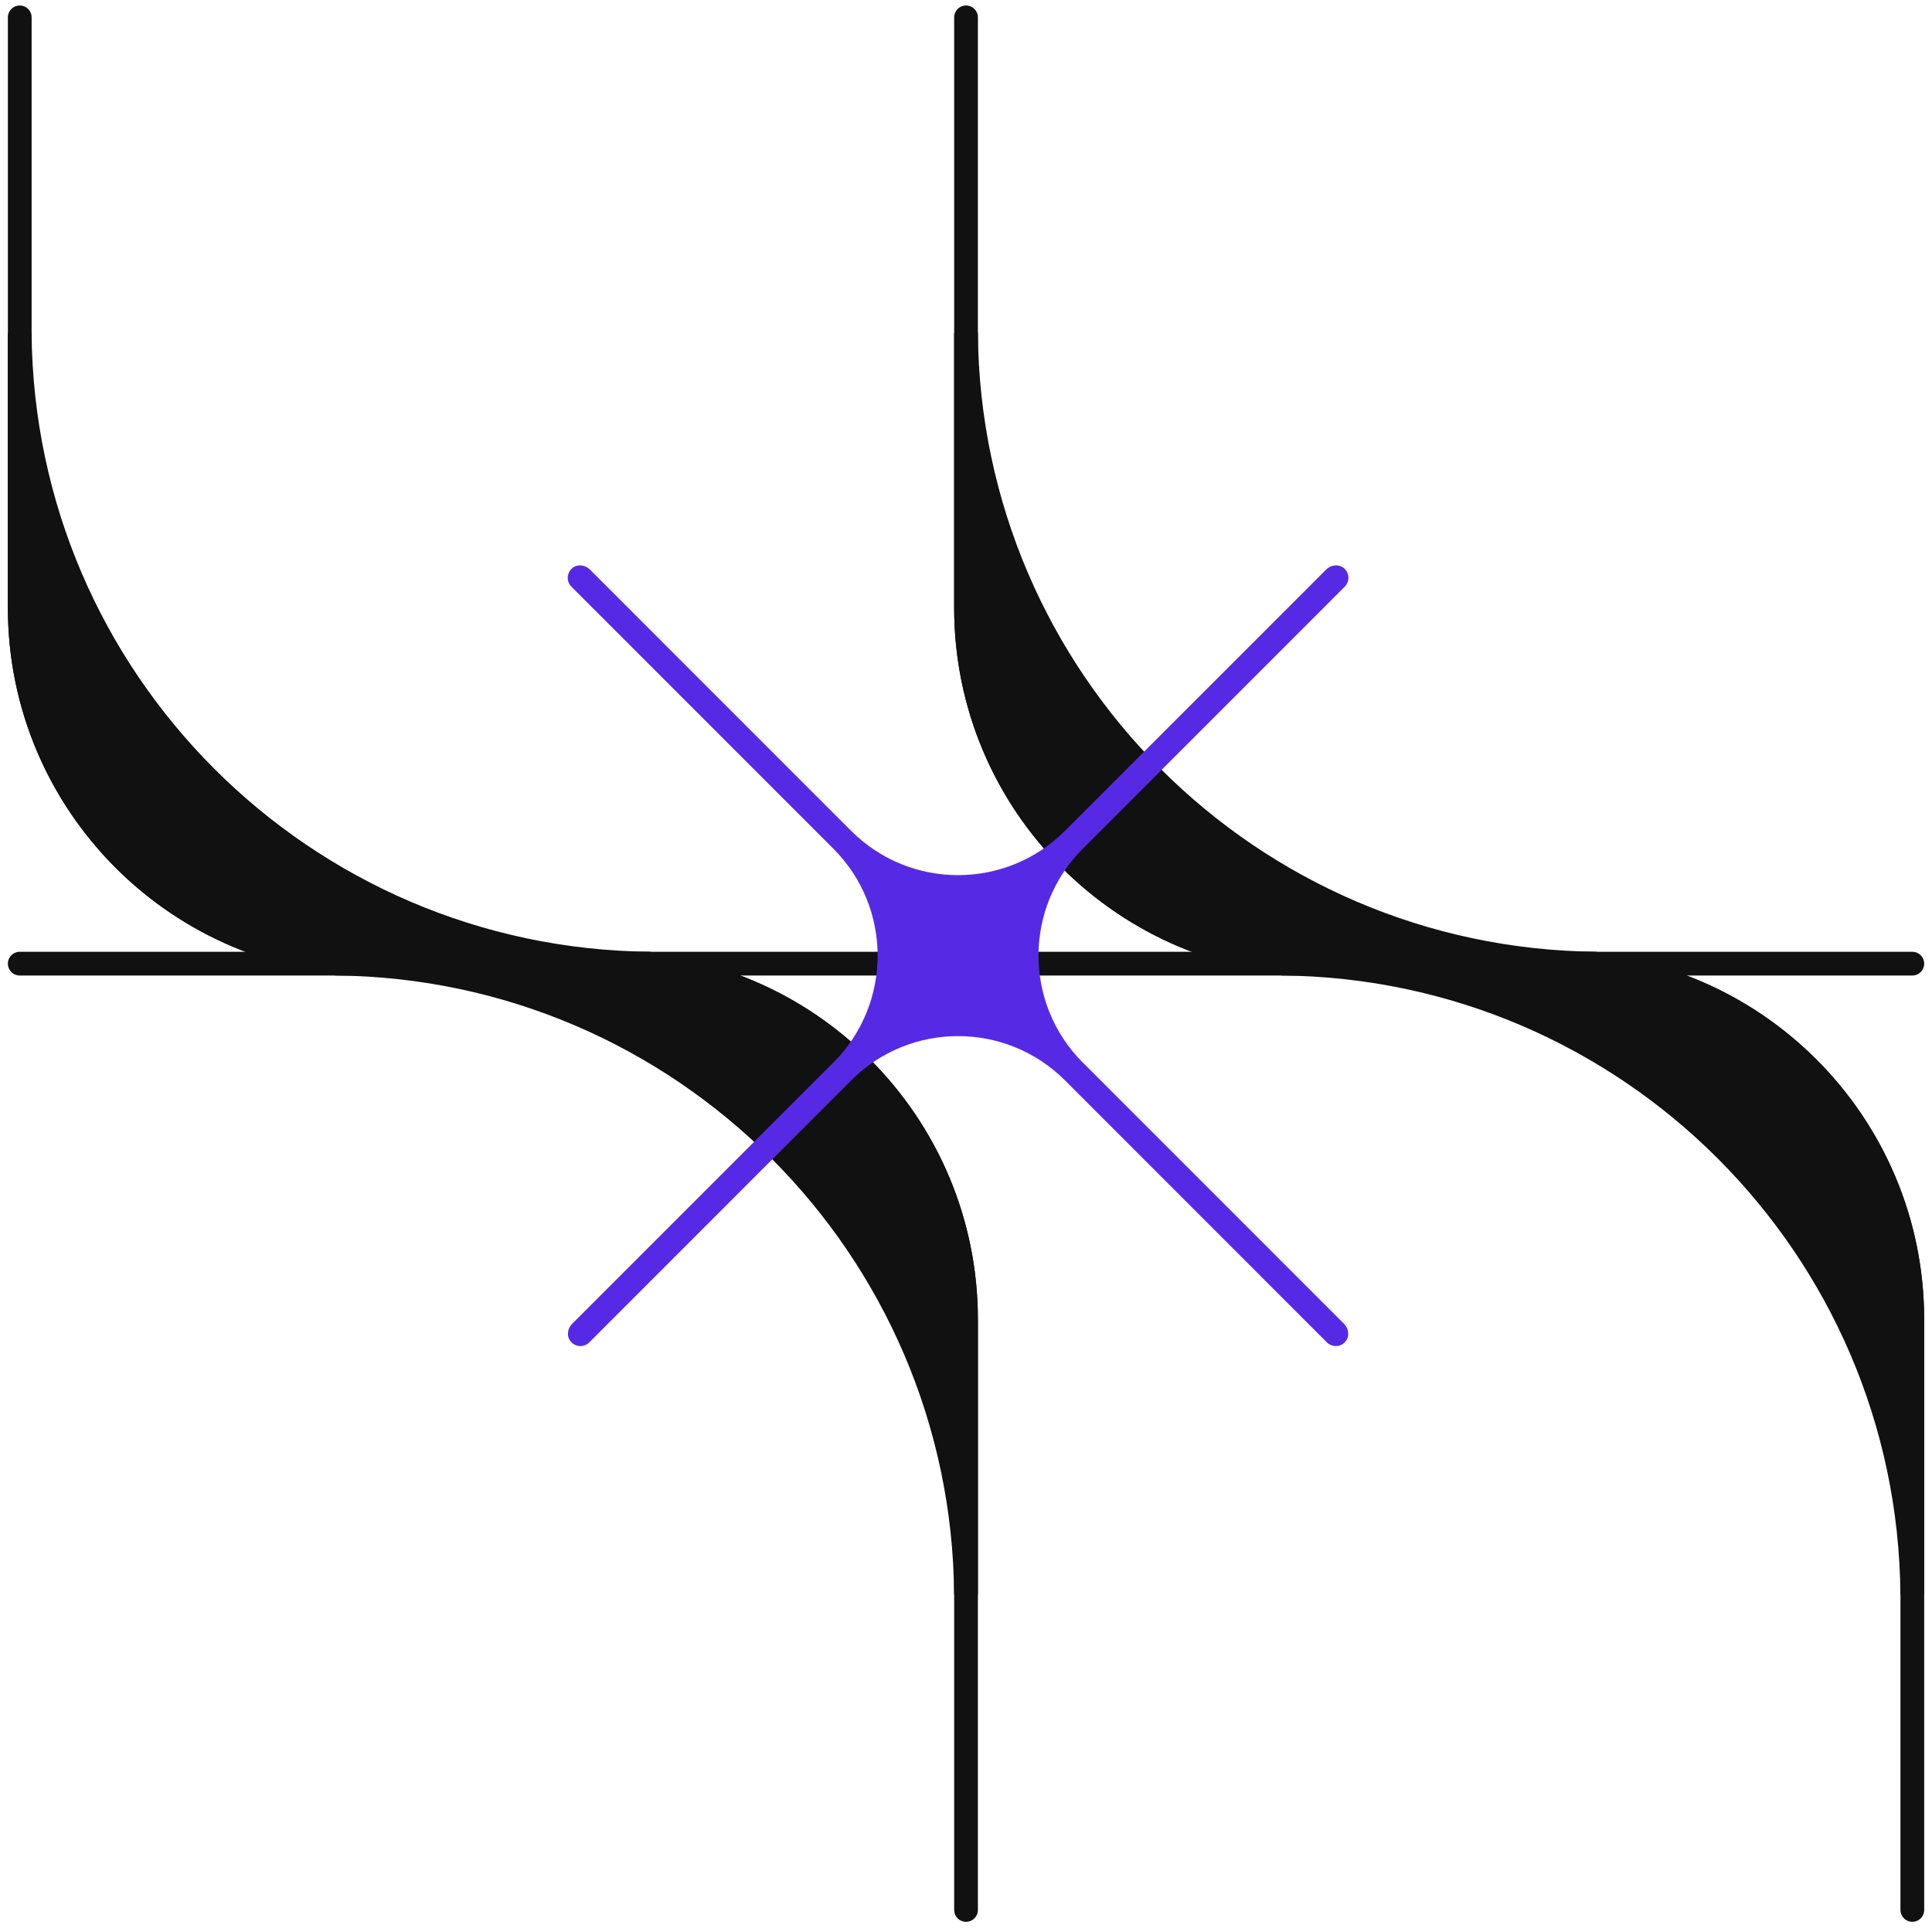<svg width="98" height="98" viewBox="0 0 98 98" fill="none" xmlns="http://www.w3.org/2000/svg">
<path d="M49.002 48.881H19.057C9.086 48.881 1.002 40.797 1.002 30.826V0.881" stroke="#111111" stroke-width="1.204" stroke-linecap="round"/>
<path d="M1 16.879V30.824C1 40.795 9.084 48.879 19.055 48.879H33C15.392 48.73 1.139 34.487 1 16.879Z" fill="#111111" stroke="#111111" stroke-width="1.204" stroke-linecap="round"/>
<path d="M97.002 48.881H67.057C57.086 48.881 49.002 40.797 49.002 30.826V0.881" stroke="#111111" stroke-width="1.204" stroke-linecap="round"/>
<path d="M49 16.879V30.824C49 40.795 57.084 48.879 67.055 48.879H81C63.392 48.73 49.139 34.487 49 16.879Z" fill="#111111" stroke="#111111" stroke-width="1.204" stroke-linecap="round"/>
<path d="M49.002 48.881L78.947 48.881C88.918 48.881 97.002 56.965 97.002 66.936V96.881" stroke="#111111" stroke-width="1.204" stroke-linecap="round"/>
<path d="M97 80.879V66.934C97 56.962 88.916 48.879 78.945 48.879L65 48.879C82.608 49.028 96.861 63.271 97 80.879Z" fill="#111111" stroke="#111111" stroke-width="1.204" stroke-linecap="round"/>
<path d="M1.002 48.881L30.947 48.881C40.918 48.881 49.002 56.965 49.002 66.936L49.002 96.881" stroke="#111111" stroke-width="1.204" stroke-linecap="round"/>
<path d="M49 80.879L49 66.934C49 56.962 40.916 48.879 30.945 48.879L17 48.879C34.608 49.028 48.861 63.271 49 80.879Z" fill="#111111" stroke="#111111" stroke-width="1.204" stroke-linecap="round"/>
<path d="M54.925 53.898C51.929 50.902 51.929 46.046 54.925 43.049L68.211 29.76C68.474 29.497 68.459 29.062 68.167 28.817C67.906 28.599 67.513 28.648 67.272 28.888L54.02 42.144C51.024 45.141 46.17 45.141 43.174 42.144L29.921 28.888C29.681 28.648 29.287 28.599 29.029 28.819C28.738 29.062 28.722 29.497 28.986 29.76L42.271 43.049C45.267 46.046 45.267 50.902 42.271 53.898L29.019 67.154C28.776 67.397 28.73 67.801 28.958 68.059C29.085 68.205 29.262 68.279 29.438 68.279C29.602 68.279 29.765 68.218 29.891 68.093L43.176 54.804C46.172 51.807 51.027 51.807 54.023 54.804L67.308 68.093C67.433 68.218 67.597 68.279 67.761 68.279C67.937 68.279 68.114 68.205 68.241 68.059C68.469 67.801 68.423 67.397 68.18 67.154L54.928 53.898H54.925Z" fill="#562AE5"/>
</svg>
